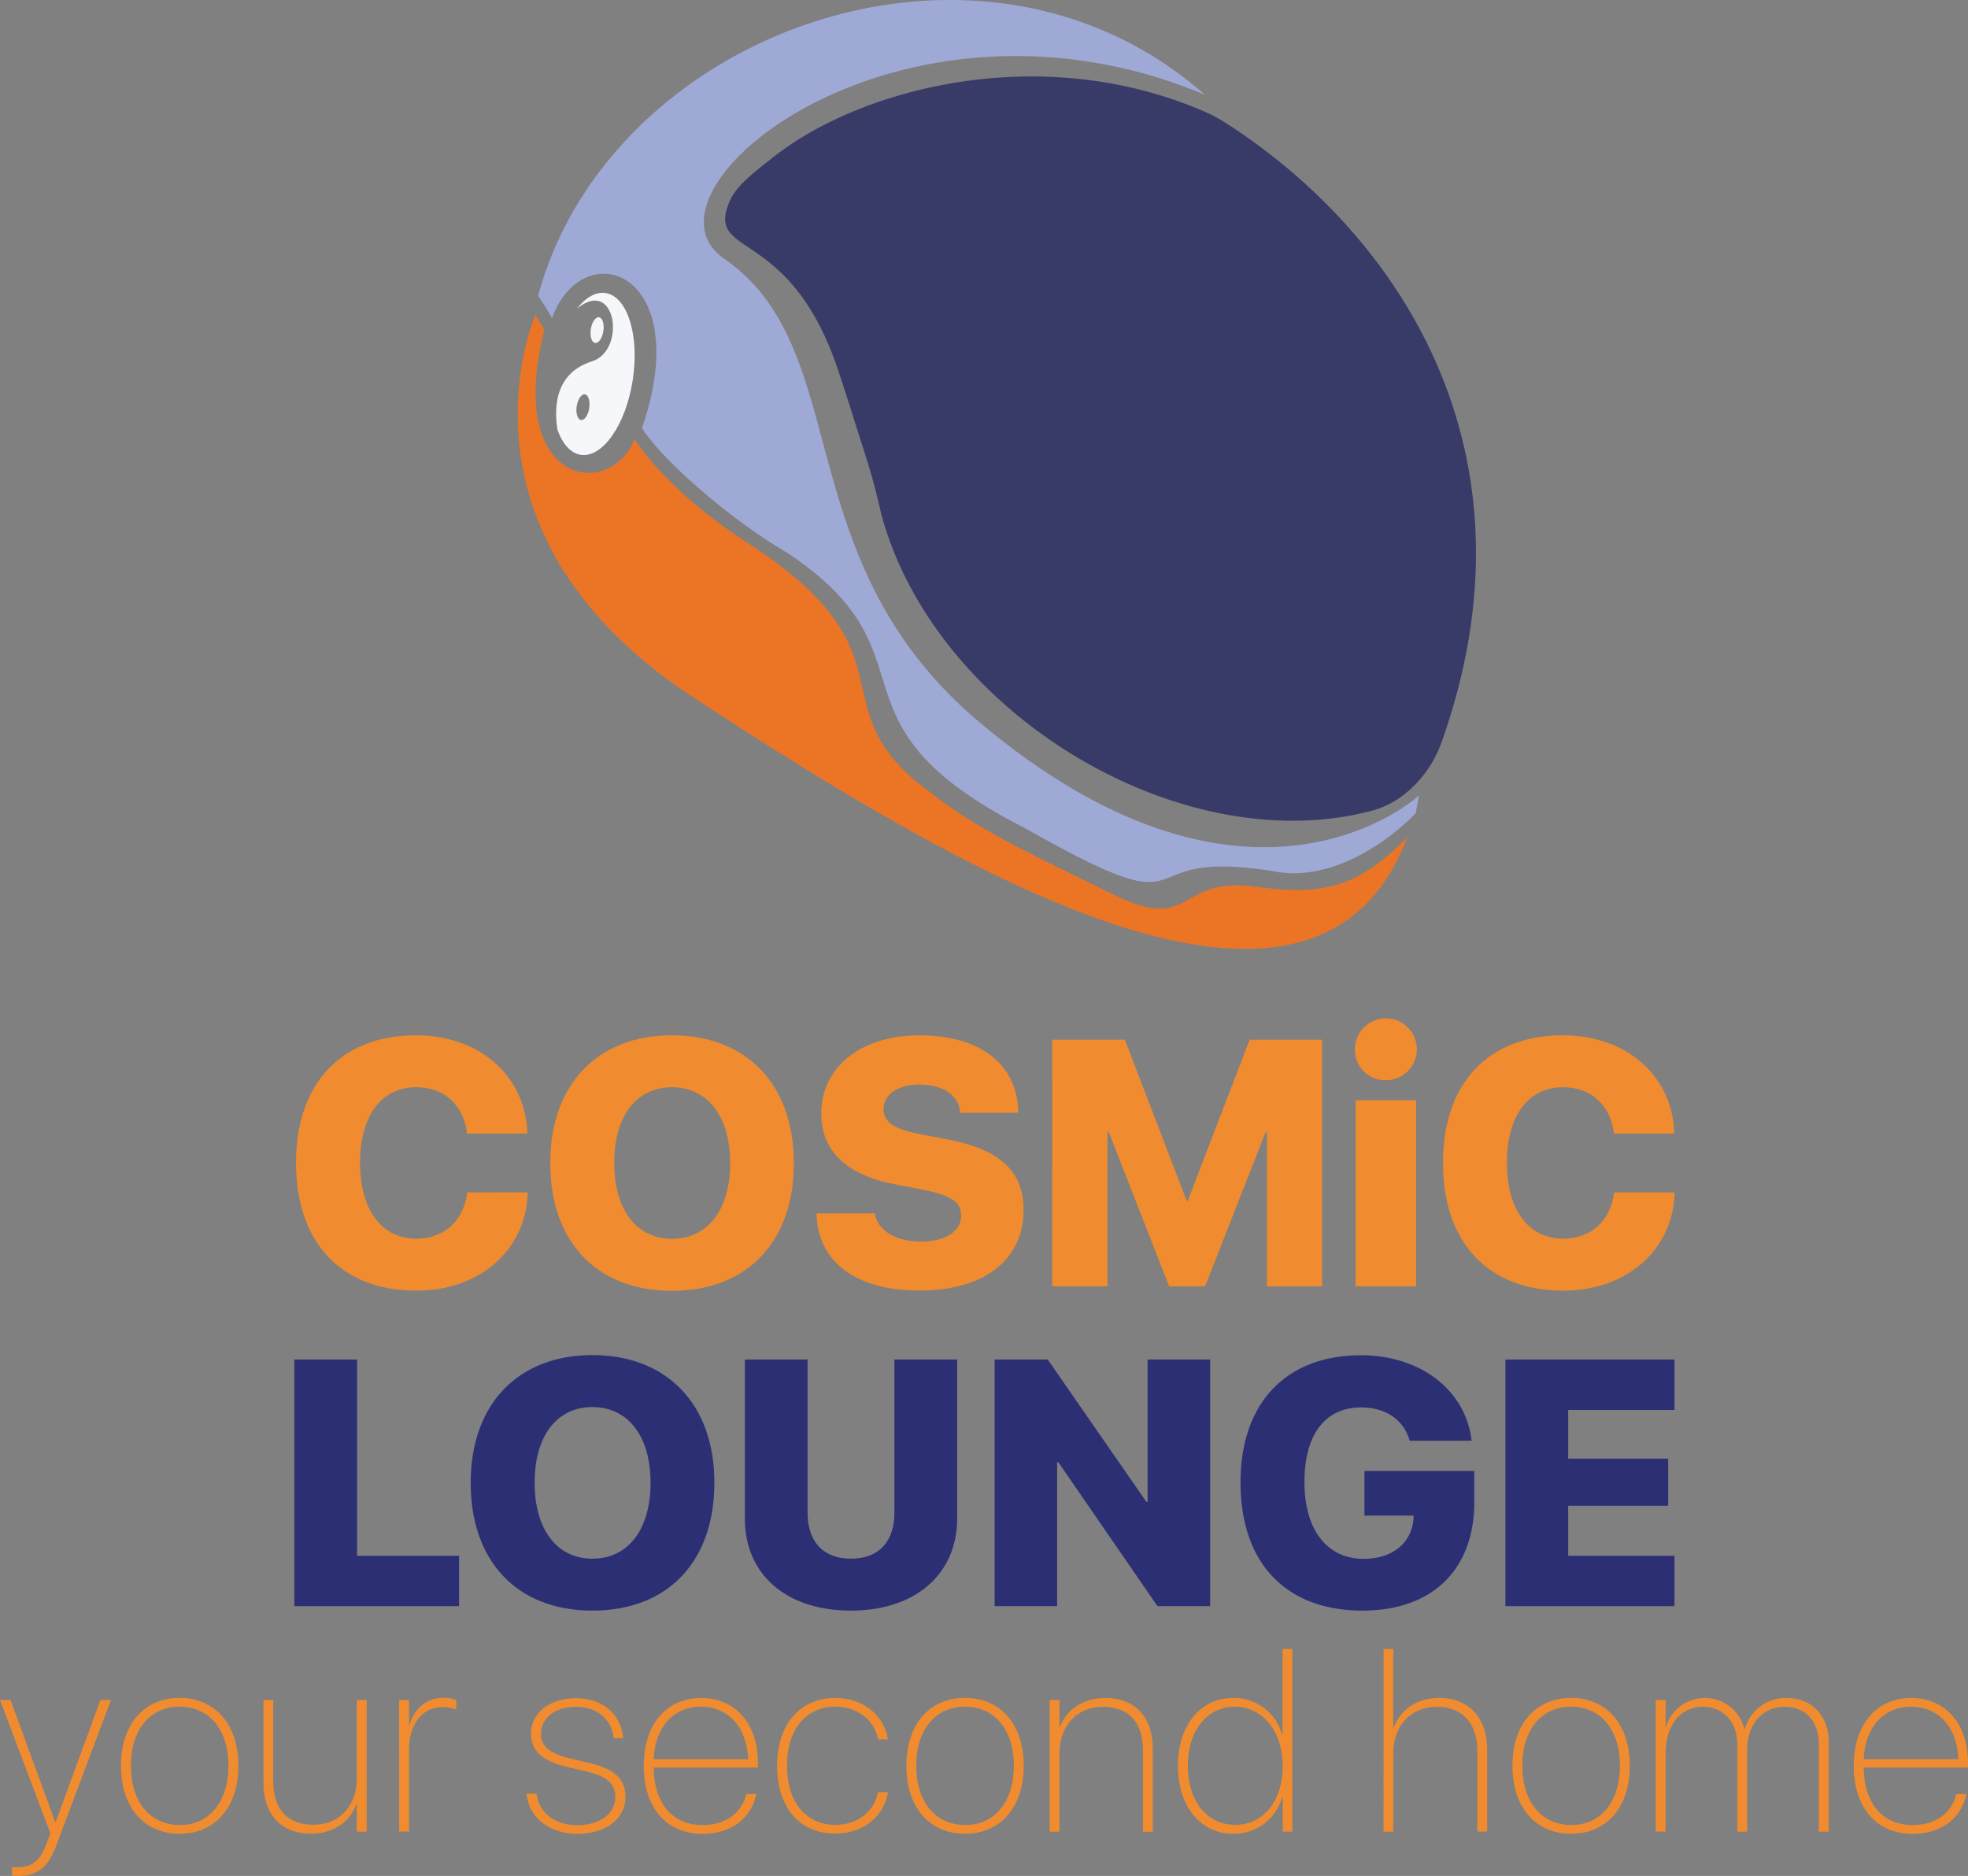 <svg xmlns="http://www.w3.org/2000/svg" viewBox="0 0 498.62 475.27"><rect x="0" y="0" width="498.62" height="475.27" fill="#808080" stroke="none"/><defs><style>.cls-1{fill:#eb7524;}.cls-2{fill:#9fa9d6;}.cls-3{fill:#252860;opacity:0.78;}.cls-3,.cls-5{isolation:isolate;}.cls-4{fill:#f6f7fa;}.cls-6{fill:#f08c2f;}.cls-7{fill:#2d2f75;}</style></defs><g id="Layer_2" data-name="Layer 2"><g id="Layer_1-2" data-name="Layer 1"><g id="Group_55" data-name="Group 55"><path id="Path_1" data-name="Path 1" class="cls-1" d="M135.63,79.77c-1.75,4.43-21.46,55.67,38.65,96,69.36,45.57,158.86,98.41,182.31,36.32C344,224.94,335.11,227.12,317,224.49c-18.76-2-14.95,11.93-34.65,2.26s-35-16.64-46.53-25.93c-30.28-21.91-1.84-34.92-47.36-63.9-20.26-13.29-27.68-25.63-27.68-25.63-6.32,15.6-32.88,11.7-22.85-27.68Z"/><path id="Path_2" data-name="Path 2" class="cls-2" d="M136.33,75a55,55,0,0,1,3.52,5.61c7.92-21.6,36.46-12,22.8,27.88,5.69,8.71,22.88,23.44,36.81,31.57,39.37,26.13,7.17,42.7,60.28,69.78,47.82,27.05,23.43,4.26,63.57,11a26.22,26.22,0,0,0,6,.37c16.43-1,29.4-15.22,29.4-15.22l.8-4.45S317.43,240.66,249,183.68c-50.28-41.56-31.84-94.9-65.54-118.14C158.62,48.35,228-8.37,305.26,24,248.09-26.39,154.19,8.29,136.33,75Z"/><path id="Path_3" data-name="Path 3" class="cls-3" d="M211.56,91.51c-12.48-34.38-32.95-26.14-26.66-40.59,1.85-4.25,7-7.86,10.6-10.77,21.63-17.45,67.51-30,109.38-12a39.31,39.31,0,0,1,5.69,3c43.25,27.76,81.06,82.85,54.63,157a29.11,29.11,0,0,1-10,13.56,23,23,0,0,1-8,3.78c-48.37,12.57-110.44-25-123.91-75.22-1.11-4.9-2.36-9.77-3.91-14.56C216.85,107.8,213.19,96,211.56,91.51Z"/><ellipse id="Ellipse_1" data-name="Ellipse 1" class="cls-4" cx="151.29" cy="83.64" rx="3.29" ry="1.61" transform="translate(45.79 220.59) rotate(-81.33)"/><g id="Group_3" data-name="Group 3"><g id="Group_2" data-name="Group 2"><path id="Path_4" data-name="Path 4" class="cls-4" d="M153.42,74.24c5.54.84,8.63,10.69,6.9,22s-7.61,19.79-13.15,19c-2.6-.4-4.67-2.8-5.94-6.4h0c-1.43-9.39,1.86-15.27,9.11-17.41,8.34-3.12,5.66-21.27-4.16-13.25C148.4,75.35,151,73.86,153.42,74.24Zm-4.13,29.17c.28-1.8-.22-3.36-1.09-3.5s-1.82,1.22-2.09,3,.22,3.36,1.09,3.5,1.82-1.21,2.09-3Z"/></g></g></g><g id="your_second_home" data-name="your second home"><g class="cls-5"><path class="cls-6" d="M3.05,475.21v-2.15c.35,0,.73,0,1.12,0,4.07,0,6-1.63,7.66-6.09l.94-2.5L0,430.69H2.66L14,461.64h.09l11.36-30.95h2.66L14.3,467.45c-2,5.39-4.49,7.82-9.75,7.82C4,475.27,3.46,475.24,3.05,475.21Z"/><path class="cls-6" d="M30.65,447.37v-.06c0-10.56,6-17.16,14.85-17.16s14.89,6.57,14.89,17.16v.06c0,10.62-6,17.22-14.89,17.22S30.65,458,30.65,447.37Zm27.23,0v-.06c0-9.24-5-14.92-12.38-14.92s-12.34,5.71-12.34,14.92v.06c0,9.24,4.93,14.95,12.34,15S57.88,456.61,57.88,447.37Z"/><path class="cls-6" d="M66.76,451.67v-21h2.47v20.69c0,7.15,3.82,10.94,10.17,10.94,6.57,0,11-4.78,11-11.71V430.69h2.5v33.36H90.4v-6.93h-.1c-1.54,4.27-5.67,7.44-11.48,7.44C71.31,464.56,66.76,459.82,66.76,451.67Z"/><path class="cls-6" d="M101.13,430.69h2.51v6.45h.06c1.32-4.4,4.36-7,8.79-7a8.93,8.93,0,0,1,3.11.54v2.5a8,8,0,0,0-3.46-.67c-5.26,0-8.5,4.43-8.5,10.78v20.75h-2.51Z"/><path class="cls-6" d="M133.44,454.71l0-.28h2.47l.07.28c.64,4.53,4.61,7.7,10.26,7.7s9.65-2.85,9.65-7v0c0-3.56-2.08-5.39-7.44-6.64l-4.65-1.09c-6.35-1.48-9.27-4.07-9.27-8.44v0c0-5.29,4.75-9,11.36-9,6.83,0,11.29,3.94,12,9.88l0,.28h-2.4l0-.22c-.65-4.68-4.24-7.76-9.56-7.76s-8.86,2.85-8.86,6.83v0c0,3.18,2.15,5,7.51,6.29l4.65,1.09c6.54,1.54,9.24,4.07,9.24,8.69v0c0,5.49-5.07,9.3-12.16,9.3S134.09,460.52,133.44,454.71Z"/><path class="cls-6" d="M163.1,447.4v0c0-10.62,5.87-17.22,14.53-17.22s14.4,6.48,14.4,16.48v1.16H165.61c.12,9.36,5,14.56,12.41,14.56,5.8,0,9.78-3,11-7.6l.1-.26h2.5l-.07.29c-1.31,6-6.44,9.81-13.56,9.81C168.94,464.59,163.1,458.08,163.1,447.4Zm2.51-1.7h23.95c-.32-8.27-5.16-13.31-12-13.31S165.93,437.52,165.61,445.7Z"/><path class="cls-6" d="M196.9,447.37v0c0-10.52,5.81-17.19,14.76-17.19,7.05,0,12.22,4.39,13.24,10.16l.07.32H222.5l-.07-.28c-1.06-4.65-5.16-8-10.77-8-7.48,0-12.26,5.81-12.26,14.95v0c0,9.27,4.85,15,12.26,15,5.51,0,9.65-3.21,10.74-8l.06-.28h2.47l0,.28c-1.12,6-6.28,10.2-13.24,10.2C202.64,464.59,196.9,457.92,196.9,447.37Z"/><path class="cls-6" d="M229.64,447.37v-.06c0-10.56,6-17.16,14.85-17.16s14.88,6.57,14.88,17.16v.06c0,10.62-6,17.22-14.88,17.22S229.64,458,229.64,447.37Zm27.23,0v-.06c0-9.24-5-14.92-12.38-14.92s-12.35,5.71-12.35,14.92v.06c0,9.24,4.94,14.95,12.35,15S256.87,456.61,256.87,447.37Z"/><path class="cls-6" d="M265.94,430.69h2.5v6.93h.06c1.54-4.27,5.71-7.44,11.52-7.44,7.5,0,12.06,4.75,12.06,12.89v21h-2.5V443.36c0-7.15-3.79-10.94-10.14-10.94-6.57,0-11,4.78-11,11.71v19.92h-2.5Z"/><path class="cls-6" d="M298.45,447.34v0c0-10.3,5.78-17.16,14-17.16a12.61,12.61,0,0,1,12.41,9.36h.1V417.77h2.47v46.28H325v-8.66h-.16a12.69,12.69,0,0,1-12.35,9.2C304.19,464.59,298.45,457.67,298.45,447.34Zm26.53.06v0c0-8.82-5.07-15-12.09-15s-11.93,6-11.93,14.92v0c0,9,4.81,15,12,15S325,456.19,325,447.4Z"/><path class="cls-6" d="M350.55,417.77H353v20h.1c1.54-4.46,5.77-7.6,11.55-7.6,7.44,0,12.15,4.94,12.15,13.24v20.63h-2.47V443.71c0-7.34-4-11.29-10.32-11.29-6.58,0-11,4.82-11,11.74v19.89h-2.47Z"/><path class="cls-6" d="M383.2,447.37v-.06c0-10.56,6-17.16,14.85-17.16s14.88,6.57,14.88,17.16v.06c0,10.62-6,17.22-14.88,17.22S383.2,458,383.2,447.37Zm27.23,0v-.06c0-9.24-5-14.92-12.38-14.92s-12.35,5.71-12.35,14.92v.06c0,9.24,4.94,14.95,12.35,15S410.43,456.61,410.43,447.37Z"/><path class="cls-6" d="M419.5,430.69H422v6.9h.06a10.31,10.31,0,0,1,19.92.51h.1a10.69,10.69,0,0,1,10.55-7.92c6.44,0,10.71,4.42,10.71,11.35v22.52h-2.5V442.11c0-6-3.3-9.69-8.76-9.69s-9.43,4.46-9.43,10.88v20.75h-2.47V442c0-5.8-3.62-9.59-8.72-9.59-5.58,0-9.46,4.62-9.46,11.71v19.92h-2.5Z"/><path class="cls-6" d="M469.68,447.4v0c0-10.62,5.87-17.22,14.53-17.22s14.41,6.48,14.41,16.48v1.16H472.19c.12,9.36,5,14.56,12.41,14.56,5.8,0,9.78-3,11-7.6l.1-.26h2.5l-.07.29c-1.31,6-6.44,9.81-13.56,9.81C475.52,464.59,469.68,458.08,469.68,447.4Zm2.51-1.7h24c-.32-8.27-5.17-13.31-12-13.31S472.51,437.52,472.19,445.7Z"/></g></g><g id="COSMiC" class="cls-5"><g class="cls-5"><path class="cls-6" d="M75,294.64v-.05c0-20.39,11.73-32.3,30.4-32.3,16.32,0,27.63,10.48,28.19,24.46v.44H118.33l-.08-.65c-1-6.5-5.55-11.09-12.82-11.09-8.71,0-14.21,7.15-14.21,19.1v0c0,12.08,5.55,19.27,14.25,19.27,6.89,0,11.78-4.28,12.86-11.26l.09-.47H133.7l0,.47c-.56,14-12,24.43-28.23,24.43C86.68,327,75,315,75,294.64Z"/><path class="cls-6" d="M139.42,294.68v-.09c0-19.87,12-32.3,30.83-32.3s30.88,12.43,30.88,32.3v.09c0,19.92-11.82,32.35-30.88,32.35S139.42,314.6,139.42,294.68Zm45.56,0v-.09c0-11.82-5.76-19.14-14.73-19.14s-14.63,7.28-14.63,19.14v.09c0,11.86,5.71,19.18,14.63,19.18C179.35,313.86,185,306.41,185,294.68Z"/><path class="cls-6" d="M206.89,308.19l0-.78h14.77l.09.48c.78,4,5.45,6.67,11.56,6.67,6.32,0,10.22-2.69,10.22-6.59v0c0-3.55-2.77-5.2-10.09-6.63L227,300.09c-12.38-2.29-18.92-8.4-18.92-18v0c0-12,10.43-19.79,24.77-19.79,15.67,0,24.55,7.36,25.11,18.71l.05.9H243.22l0-.47c-.48-4.12-4.51-6.67-10.22-6.67s-9.14,2.64-9.14,6.24v0c0,3.38,2.94,5.15,9.66,6.41l6.41,1.21c13.25,2.55,19.4,7.92,19.4,17.93v0c0,12.47-9.79,20.4-26.33,20.4C217.41,327,207.58,320.14,206.89,308.19Z"/><path class="cls-6" d="M266.6,263.41H285l15.67,40.84h.26l15.68-40.84h18.36V325.9H321V286.84h-.34L305.32,325.9h-9.1l-15.28-39.06h-.35V325.9h-14Z"/><path class="cls-6" d="M343.3,266.1a7.84,7.84,0,1,1,7.83,7.58A7.66,7.66,0,0,1,343.3,266.1Zm.17,12.64H358.8V325.9H343.47Z"/><path class="cls-6" d="M365.6,294.64v-.05c0-20.39,11.73-32.3,30.4-32.3,16.32,0,27.62,10.48,28.19,24.46v.44H408.9l-.08-.65c-1-6.5-5.55-11.09-12.82-11.09-8.71,0-14.21,7.15-14.21,19.1v0c0,12.08,5.55,19.27,14.25,19.27,6.89,0,11.78-4.28,12.86-11.26l.09-.47h15.29l0,.47c-.56,14-12,24.43-28.23,24.43C377.25,327,365.6,315,365.6,294.64Z"/></g></g><g id="LOUNGE" class="cls-5"><g class="cls-5"><path class="cls-7" d="M74.57,344.44H90.46v49.71h25.85v12.77H74.57Z"/><path class="cls-7" d="M119.26,375.7v-.08c0-19.88,12-32.31,30.83-32.31S181,355.74,181,375.62v.08c0,19.92-11.82,32.35-30.88,32.35S119.26,395.62,119.26,375.7Zm45.56,0v-.08c0-11.83-5.76-19.14-14.73-19.14s-14.63,7.27-14.63,19.14v.08c0,11.87,5.71,19.19,14.63,19.19C159.19,394.89,164.82,387.44,164.82,375.7Z"/><path class="cls-7" d="M188.72,384.75V344.44h15.89v38.8c0,7.27,3.9,11.65,11,11.65s11-4.38,11-11.65v-38.8h15.9v40.31c0,14-10.53,23.3-26.94,23.3S188.72,398.83,188.72,384.75Z"/><path class="cls-7" d="M252,344.44h13.46l25,36.07h.3V344.44h15.85v62.48H293.26l-25.12-36.46h-.3v36.46H252Z"/><path class="cls-7" d="M314.3,375.57v0c0-20.27,11.65-32.22,30.49-32.22,15.33,0,26.37,9,28,21.13l.09.52H357.17l-.13-.43c-1.64-5.07-6.1-8-12.21-8-9,0-14.33,6.75-14.33,18.88v0c0,12.38,5.89,19.49,15,19.49,7.19,0,12.13-3.9,12.65-10.18l0-.78H345.7V372.67h27.84v7.84c0,17.1-10.57,27.54-28.36,27.54C325.91,408.05,314.3,396.14,314.3,375.57Z"/><path class="cls-7" d="M381.42,344.44h42.83v12.77H397.32v12.34h25.33V381.5H397.32v12.65h26.93v12.77H381.42Z"/></g></g></g></g></svg>